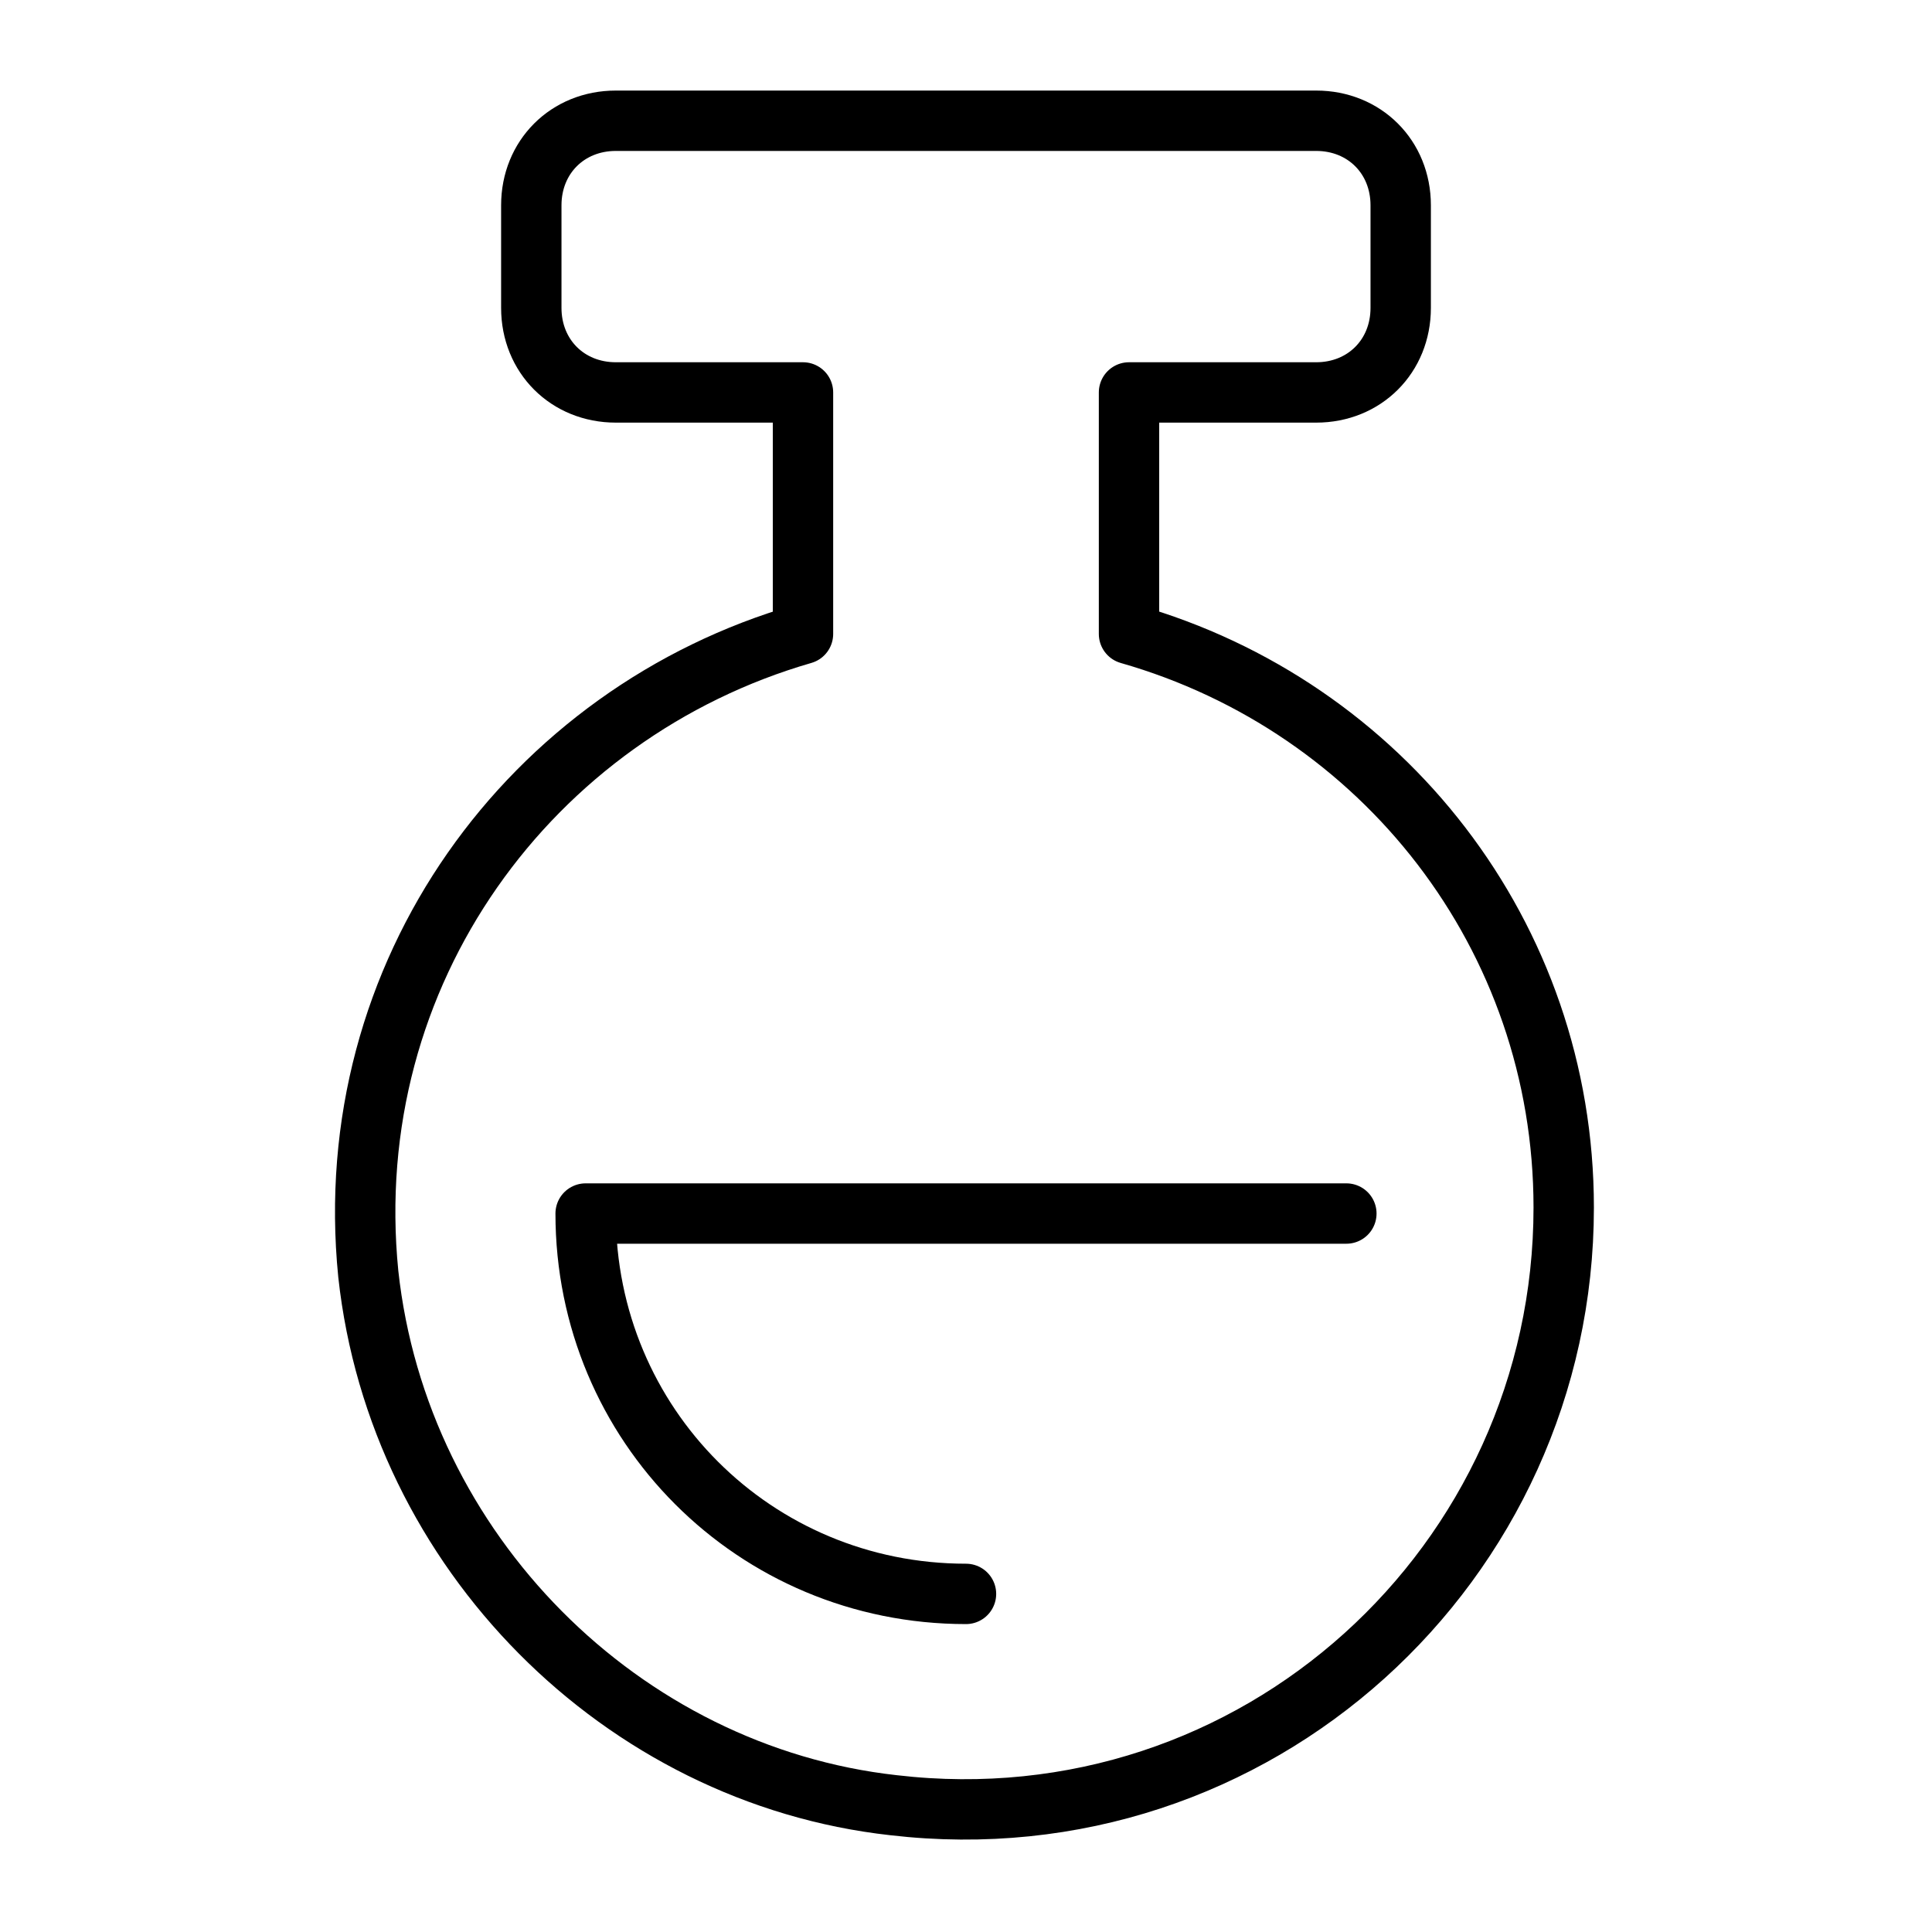 <svg width="32" height="32" viewBox="0 0 32 32" fill="none" xmlns="http://www.w3.org/2000/svg">
<path d="M18.7 10.5V6.5H21.8C22.6 6.5 23.2 5.9 23.2 5.1V3.4C23.2 2.6 22.6 2 21.8 2H10.2C9.4 2 8.8 2.6 8.8 3.4V5.1C8.8 5.9 9.4 6.5 10.2 6.5H13.3V10.5C8.8 11.8 5.6 16.1 6.1 21.1C6.6 25.7 10.3 29.4 14.8 29.9C20.8 30.6 25.9 25.9 25.9 20C25.9 15.5 22.9 11.7 18.7 10.5Z" stroke="currentColor" stroke-miterlimit="10" stroke-linecap="round" stroke-linejoin="round"/>
<path d="M16 26.4C12.5 26.4 9.7 23.6 9.7 20.1H22.3" stroke="currentColor" stroke-miterlimit="10" stroke-linecap="round" stroke-linejoin="round"/>
</svg>
